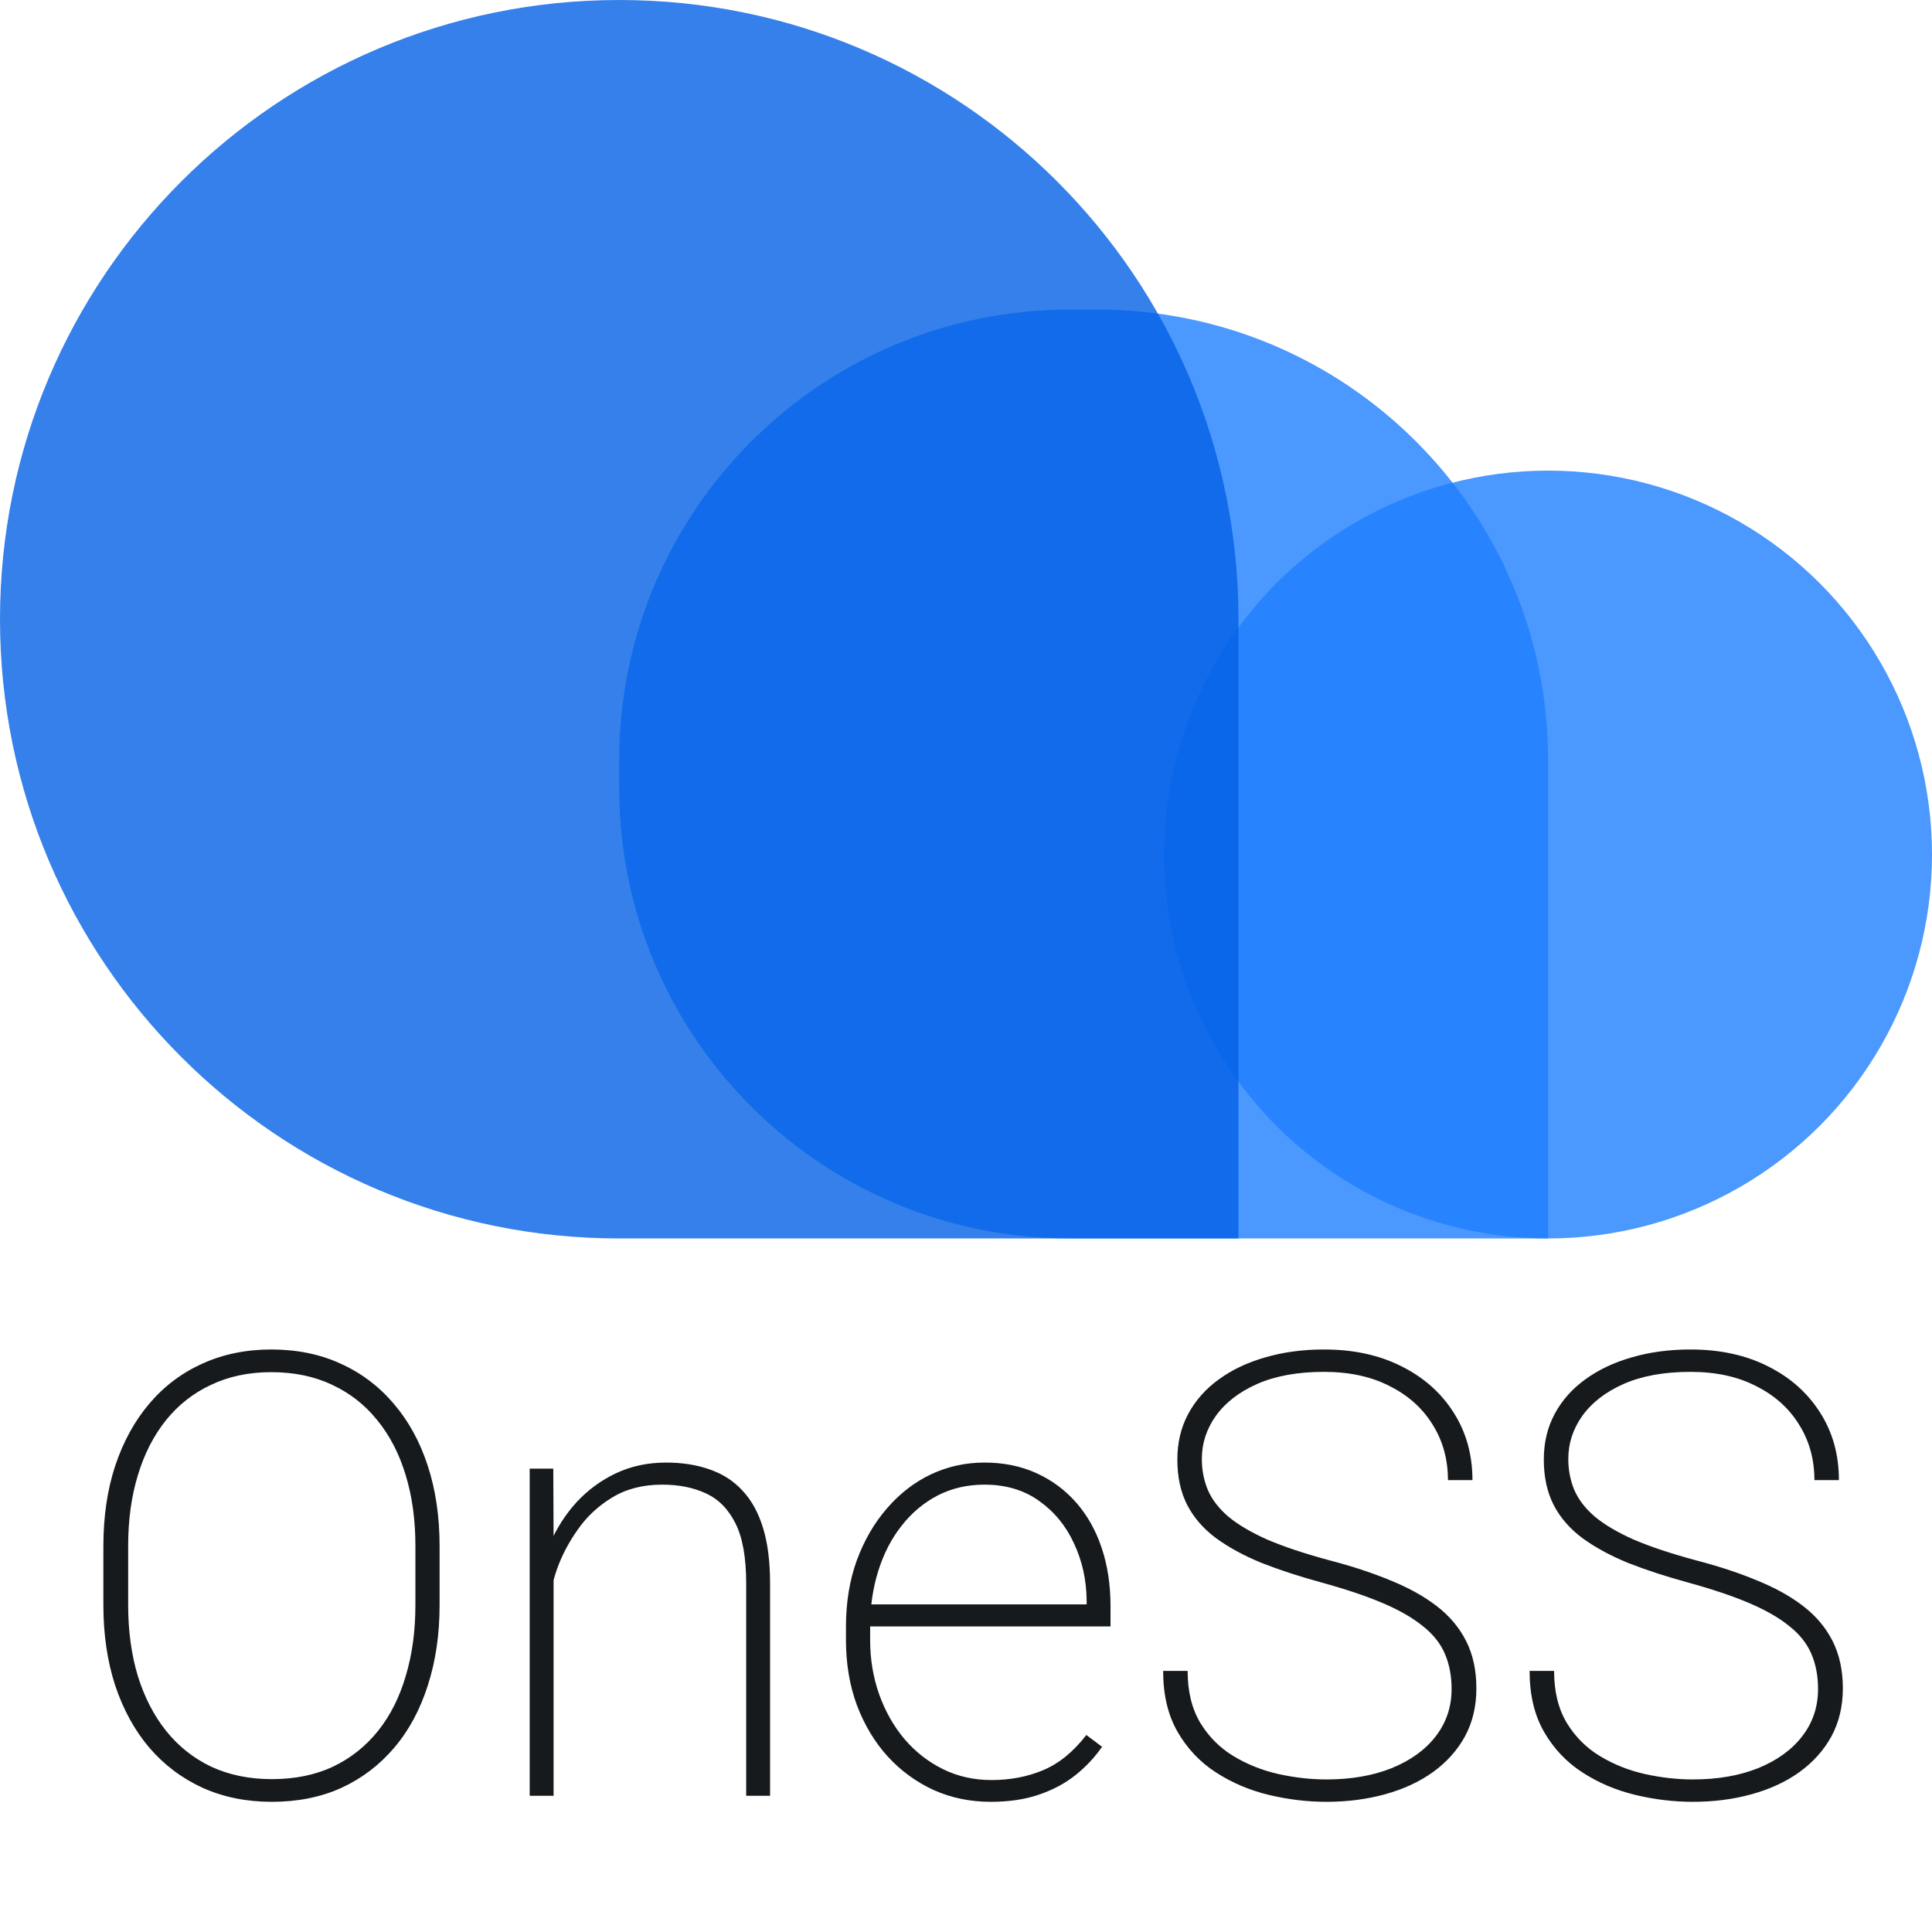 <svg width="624" height="624" viewBox="0 0 624 624" fill="none" xmlns="http://www.w3.org/2000/svg">
<circle cx="500" cy="276" r="124" fill="#1F7EFE" fill-opacity="0.8"/>
<path d="M200 245.5C200 165.143 265.143 100 345.5 100H354.5C434.857 100 500 165.143 500 245.5V400H345.5C265.143 400 200 334.857 200 254.5V245.5Z" fill="#1F7EFE" fill-opacity="0.8"/>
<path d="M0 200C0 89.543 89.543 0 200 0V0C310.457 0 400 89.543 400 200V400H200C89.543 400 0 310.457 0 200V200Z" fill="#0360E4" fill-opacity="0.8"/>
<path d="M141.98 499.434V518.379C141.98 527.884 140.711 536.543 138.172 544.355C135.698 552.168 132.085 558.874 127.332 564.473C122.579 570.072 116.883 574.401 110.242 577.461C103.602 580.456 96.115 581.953 87.781 581.953C79.643 581.953 72.221 580.456 65.516 577.461C58.81 574.401 53.048 570.072 48.23 564.473C43.478 558.874 39.8 552.168 37.195 544.355C34.656 536.543 33.387 527.884 33.387 518.379V499.434C33.387 489.863 34.656 481.204 37.195 473.457C39.8 465.645 43.478 458.939 48.23 453.34C52.983 447.741 58.68 443.444 65.32 440.449C72.026 437.389 79.448 435.859 87.586 435.859C95.919 435.859 103.406 437.389 110.047 440.449C116.688 443.444 122.384 447.741 127.137 453.34C131.954 458.939 135.633 465.645 138.172 473.457C140.711 481.204 141.98 489.863 141.98 499.434ZM134.168 518.379V499.238C134.168 490.905 133.126 483.32 131.043 476.484C128.96 469.583 125.9 463.659 121.863 458.711C117.892 453.763 113.042 449.954 107.312 447.285C101.583 444.551 95.008 443.184 87.586 443.184C80.359 443.184 73.882 444.551 68.152 447.285C62.423 449.954 57.573 453.763 53.602 458.711C49.63 463.659 46.603 469.583 44.52 476.484C42.436 483.32 41.395 490.905 41.395 499.238V518.379C41.395 526.777 42.436 534.427 44.52 541.328C46.668 548.229 49.728 554.154 53.699 559.102C57.671 564.049 62.521 567.891 68.25 570.625C74.044 573.294 80.555 574.629 87.781 574.629C95.203 574.629 101.779 573.294 107.508 570.625C113.237 567.891 118.087 564.049 122.059 559.102C126.03 554.154 129.025 548.229 131.043 541.328C133.126 534.427 134.168 526.777 134.168 518.379ZM178.797 496.895V580H171.082V474.336H178.699L178.797 496.895ZM177.332 519.062L173.523 514.57C174.109 508.971 175.477 503.633 177.625 498.555C179.839 493.477 182.736 488.984 186.316 485.078C189.962 481.172 194.194 478.079 199.012 475.801C203.895 473.522 209.266 472.383 215.125 472.383C220.398 472.383 225.118 473.132 229.285 474.629C233.452 476.061 236.967 478.34 239.832 481.465C242.762 484.59 244.975 488.626 246.473 493.574C247.97 498.457 248.719 504.414 248.719 511.445V580H241.004V511.445C241.004 503.112 239.865 496.667 237.586 492.109C235.307 487.487 232.117 484.232 228.016 482.344C223.979 480.456 219.259 479.512 213.855 479.512C207.605 479.512 202.202 480.911 197.645 483.711C193.152 486.445 189.441 489.928 186.512 494.16C183.582 498.327 181.336 502.656 179.773 507.148C178.276 511.641 177.462 515.612 177.332 519.062ZM320.008 581.953C313.367 581.953 307.215 580.684 301.551 578.145C295.887 575.54 290.939 571.927 286.707 567.305C282.475 562.617 279.155 557.083 276.746 550.703C274.402 544.323 273.23 537.324 273.23 529.707V525.41C273.23 517.533 274.402 510.371 276.746 503.926C279.155 497.415 282.41 491.816 286.512 487.129C290.613 482.376 295.333 478.73 300.672 476.191C306.076 473.652 311.837 472.383 317.957 472.383C324.142 472.383 329.741 473.522 334.754 475.801C339.767 478.079 344.064 481.27 347.645 485.371C351.225 489.473 353.96 494.355 355.848 500.02C357.736 505.684 358.68 511.934 358.68 518.77V525.312H278.113V518.184H350.965V516.914C350.9 510.273 349.533 504.121 346.863 498.457C344.259 492.793 340.516 488.236 335.633 484.785C330.75 481.27 324.858 479.512 317.957 479.512C312.423 479.512 307.378 480.684 302.82 483.027C298.328 485.371 294.454 488.626 291.199 492.793C287.944 496.895 285.438 501.745 283.68 507.344C281.922 512.878 281.043 518.9 281.043 525.41V529.707C281.043 535.957 282.02 541.816 283.973 547.285C285.926 552.754 288.66 557.572 292.176 561.738C295.691 565.84 299.826 569.062 304.578 571.406C309.331 573.75 314.539 574.922 320.203 574.922C326.323 574.922 331.922 573.848 337 571.699C342.078 569.551 346.701 565.775 350.867 560.371L355.945 564.18C353.602 567.565 350.77 570.592 347.449 573.262C344.129 575.931 340.19 578.047 335.633 579.609C331.141 581.172 325.932 581.953 320.008 581.953ZM468.836 545.527C468.836 541.296 468.12 537.52 466.688 534.199C465.255 530.814 462.879 527.819 459.559 525.215C456.303 522.546 452.007 520.072 446.668 517.793C441.329 515.514 434.754 513.301 426.941 511.152C419.78 509.199 413.302 507.083 407.508 504.805C401.779 502.461 396.863 499.792 392.762 496.797C388.725 493.802 385.633 490.254 383.484 486.152C381.336 481.986 380.262 477.07 380.262 471.406C380.262 465.938 381.434 461.022 383.777 456.66C386.121 452.298 389.409 448.587 393.641 445.527C397.938 442.402 402.951 440.026 408.68 438.398C414.474 436.706 420.789 435.859 427.625 435.859C437.195 435.859 445.561 437.682 452.723 441.328C459.884 444.909 465.483 449.889 469.52 456.27C473.556 462.585 475.574 469.844 475.574 478.047H467.664C467.664 471.341 466.004 465.352 462.684 460.078C459.428 454.805 454.806 450.671 448.816 447.676C442.892 444.616 435.828 443.086 427.625 443.086C419.161 443.086 411.967 444.388 406.043 446.992C400.184 449.596 395.724 453.047 392.664 457.344C389.669 461.576 388.172 466.198 388.172 471.211C388.172 474.792 388.823 478.145 390.125 481.27C391.492 484.395 393.706 487.259 396.766 489.863C399.891 492.467 404.09 494.941 409.363 497.285C414.702 499.564 421.342 501.777 429.285 503.926C436.577 505.814 443.12 507.962 448.914 510.371C454.773 512.715 459.786 515.482 463.953 518.672C468.12 521.862 471.31 525.638 473.523 530C475.737 534.362 476.844 539.473 476.844 545.332C476.844 551.126 475.607 556.302 473.133 560.859C470.659 565.352 467.208 569.193 462.781 572.383C458.419 575.508 453.276 577.884 447.352 579.512C441.492 581.139 435.177 581.953 428.406 581.953C422.221 581.953 416.004 581.204 409.754 579.707C403.569 578.21 397.905 575.801 392.762 572.48C387.618 569.16 383.484 564.798 380.359 559.395C377.234 553.991 375.672 547.415 375.672 539.668H383.582C383.582 546.309 384.949 551.908 387.684 556.465C390.418 560.957 393.999 564.538 398.426 567.207C402.853 569.876 407.671 571.797 412.879 572.969C418.152 574.141 423.328 574.727 428.406 574.727C436.349 574.727 443.348 573.522 449.402 571.113C455.522 568.639 460.275 565.221 463.66 560.859C467.111 556.432 468.836 551.322 468.836 545.527ZM587.195 545.527C587.195 541.296 586.479 537.52 585.047 534.199C583.615 530.814 581.238 527.819 577.918 525.215C574.663 522.546 570.366 520.072 565.027 517.793C559.689 515.514 553.113 513.301 545.301 511.152C538.139 509.199 531.661 507.083 525.867 504.805C520.138 502.461 515.223 499.792 511.121 496.797C507.085 493.802 503.992 490.254 501.844 486.152C499.695 481.986 498.621 477.07 498.621 471.406C498.621 465.938 499.793 461.022 502.137 456.66C504.48 452.298 507.768 448.587 512 445.527C516.297 442.402 521.31 440.026 527.039 438.398C532.833 436.706 539.148 435.859 545.984 435.859C555.555 435.859 563.921 437.682 571.082 441.328C578.243 444.909 583.842 449.889 587.879 456.27C591.915 462.585 593.934 469.844 593.934 478.047H586.023C586.023 471.341 584.363 465.352 581.043 460.078C577.788 454.805 573.165 450.671 567.176 447.676C561.251 444.616 554.188 443.086 545.984 443.086C537.521 443.086 530.327 444.388 524.402 446.992C518.543 449.596 514.083 453.047 511.023 457.344C508.029 461.576 506.531 466.198 506.531 471.211C506.531 474.792 507.182 478.145 508.484 481.27C509.852 484.395 512.065 487.259 515.125 489.863C518.25 492.467 522.449 494.941 527.723 497.285C533.061 499.564 539.702 501.777 547.645 503.926C554.936 505.814 561.479 507.962 567.273 510.371C573.133 512.715 578.146 515.482 582.312 518.672C586.479 521.862 589.669 525.638 591.883 530C594.096 534.362 595.203 539.473 595.203 545.332C595.203 551.126 593.966 556.302 591.492 560.859C589.018 565.352 585.568 569.193 581.141 572.383C576.779 575.508 571.635 577.884 565.711 579.512C559.852 581.139 553.536 581.953 546.766 581.953C540.581 581.953 534.363 581.204 528.113 579.707C521.928 578.21 516.264 575.801 511.121 572.48C505.978 569.16 501.844 564.798 498.719 559.395C495.594 553.991 494.031 547.415 494.031 539.668H501.941C501.941 546.309 503.309 551.908 506.043 556.465C508.777 560.957 512.358 564.538 516.785 567.207C521.212 569.876 526.03 571.797 531.238 572.969C536.512 574.141 541.688 574.727 546.766 574.727C554.708 574.727 561.707 573.522 567.762 571.113C573.882 568.639 578.634 565.221 582.02 560.859C585.47 556.432 587.195 551.322 587.195 545.527Z" fill="#161A1C"/>
</svg>
